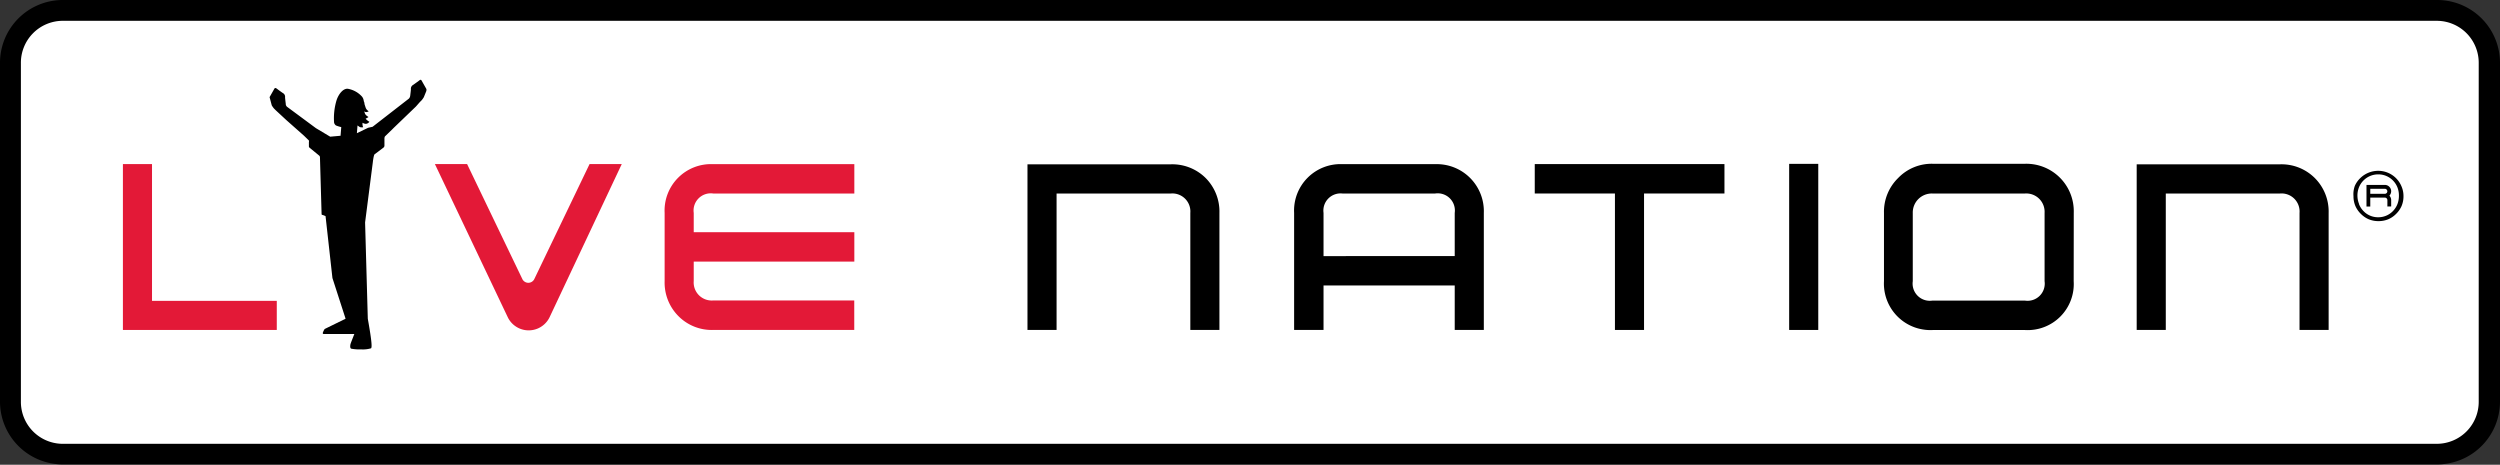<svg xmlns="http://www.w3.org/2000/svg" viewBox="0 0 323 60.04"><rect x="0" y="0" width="323" height="60.04" fill="#333333" stroke="none"/><defs><style>.cls-1{fill:#fff;}.cls-2{fill:#e31937;}</style></defs><title>Asset 5</title><g id="Layer_2" data-name="Layer 2"><g id="Layer_1-2" data-name="Layer 1"><path d="M314.95,0H8A8.12,8.12,0,0,0,0,8.17V51.87A8.12,8.12,0,0,0,8,60h306.9A8.12,8.12,0,0,0,323,51.87V8.17A8.12,8.12,0,0,0,314.95,0Z"/><path class="cls-1" d="M2.7,51.87V8.18A5.42,5.42,0,0,1,8,2.69h306.9a5.42,5.42,0,0,1,5.35,5.48V51.87a5.42,5.42,0,0,1-5.35,5.47H8A5.42,5.42,0,0,1,2.7,51.87Z"/><polygon class="cls-2" points="19.64 38.87 19.64 21.2 15.88 21.2 15.88 38.87 15.88 42.63 15.88 42.63 35.76 42.63 35.76 38.87 19.64 38.87"/><path d="M155.77,23a6.11,6.11,0,0,0-4.51-1.77H132.75V42.63h3.76V25h14.76a2.33,2.33,0,0,1,2.52,2.51V42.63h3.76V27.51A6.14,6.14,0,0,0,155.77,23Z"/><path d="M234.92,42.63h-3.76V21.17h3.76Z"/><path class="cls-2" d="M80.33,21.2,71,41a3,3,0,0,1-5.39,0L56.19,21.2h4.16L67.5,36.08a.86.86,0,0,0,1.52,0L76.17,21.2Z"/><path class="cls-2" d="M110.37,42.63H92.15a6.06,6.06,0,0,1-4.5-1.79,6.14,6.14,0,0,1-1.78-4.52V27.51a6,6,0,0,1,6.28-6.3h18.23V25H92.14a2.22,2.22,0,0,0-2.51,2.51V30h20.75v3.8H89.63v2.51a2.33,2.33,0,0,0,2.51,2.51h18.23Z"/><path d="M191.71,42.63h-3.76V36.88H171v5.75H167.2V27.51a6,6,0,0,1,6.28-6.3h11.95a6.08,6.08,0,0,1,6.28,6.3Zm-3.76-9.55V27.51A2.22,2.22,0,0,0,185.43,25h-12A2.22,2.22,0,0,0,171,27.51v5.58Z"/><path d="M222.8,25H212.41V42.63h-3.76V25H198.29V21.2H222.8Z"/><path d="M267.92,36.33a5.95,5.95,0,0,1-6.28,6.31H249.69a6,6,0,0,1-6.28-6.31V27.51A6.09,6.09,0,0,1,245.24,23a6,6,0,0,1,4.46-1.84h11.95a6.13,6.13,0,0,1,6.28,6.3Zm-3.76,0V27.51A2.37,2.37,0,0,0,261.64,25h-12a2.46,2.46,0,0,0-2.51,2.51v8.82a2.22,2.22,0,0,0,2.51,2.51h12A2.22,2.22,0,0,0,264.16,36.33Z"/><path d="M299.07,23a6.09,6.09,0,0,0-4.5-1.77H276.06V42.63h3.76V25h14.77a2.33,2.33,0,0,1,2.51,2.51V42.63h3.76V27.51A6.12,6.12,0,0,0,299.07,23Z"/><path d="M55.09,11.5l-.63-1.11c-.1-.18-.28,0-.28,0s-.54.4-.82.59a.55.55,0,0,0-.27.54c0,.12-.09.84-.09.84a.67.67,0,0,1-.17.38h0l-4.69,3.64-.58.13-1.45.7.08-1c.1.06.26.21.38.23a1.1,1.1,0,0,0,.35,0,1.07,1.07,0,0,1-.08-.3,2.27,2.27,0,0,1,0-.28,1,1,0,0,0,.38.14.57.57,0,0,0,.35-.11,1.83,1.83,0,0,0,.16-.15,2.53,2.53,0,0,1-.36-.26c-.06-.07-.16-.17-.1-.17s.34-.19.34-.19a2.66,2.66,0,0,1-.25-.18.71.71,0,0,1-.23-.33,2.38,2.38,0,0,1-.07-.24.33.33,0,0,0,.27.11.6.6,0,0,0,.31-.11.9.9,0,0,1-.21-.16.86.86,0,0,1-.2-.34l-.14-.43c0-.07,0-.18-.09-.37a1.08,1.08,0,0,0-.24-.6A3.22,3.22,0,0,0,45,11.48c-.64-.13-1.29.7-1.54,1.55a8.09,8.09,0,0,0-.3,2.77.58.58,0,0,0,.25.41,3.93,3.93,0,0,0,.68.21L44,17.54l-1.34.12-1.84-1.1L37.09,13.8a.49.49,0,0,1-.17-.39s-.09-.72-.09-.84a.54.54,0,0,0-.27-.54c-.29-.19-.82-.59-.82-.59s-.17-.15-.28,0l-.63,1.11.28,1.06a3,3,0,0,0,.28.4l.24.24L37,15.52h0l2.26,2,.65.63a.47.47,0,0,1,0,.21c0,.12,0,.51,0,.51a.25.25,0,0,0,.06.19c.08.07,1.29,1.06,1.29,1.06a.33.33,0,0,1,.08.25l.21,7.29a.11.11,0,0,0,.12.11l.39.15.89,8,1.7,5.26L42,42.48a.34.34,0,0,0-.14.17,2.11,2.11,0,0,0-.16.37.13.13,0,0,0,.08.13h4l-.39,1-.1.28s-.14.54.09.62a5.48,5.48,0,0,0,1.26.09A3.72,3.72,0,0,0,47.94,45c.11-.11.16-.59-.42-3.82l-.35-12.44,1-7.79c.1-.86.21-1,.21-1s1.1-.82,1.2-.91a.34.34,0,0,0,.09-.26v-.87a.63.63,0,0,1,.06-.28l.89-.86.27-.27,2.85-2.74.5-.57h0l.24-.24a2.62,2.62,0,0,0,.28-.4l.28-.69A.57.57,0,0,0,55.09,11.5Z"/><path d="M304.25,24a3.23,3.23,0,0,1,.71-1,3.31,3.31,0,0,1,2.31-.93,3.25,3.25,0,0,1,3,2,3.14,3.14,0,0,1,.26,1.28,3.21,3.21,0,0,1-.26,1.3,3.27,3.27,0,0,1-.71,1,3.15,3.15,0,0,1-1,.68,3.29,3.29,0,0,1-1.26.24,3.32,3.32,0,0,1-1.26-.24,3.21,3.21,0,0,1-1-.68,3.27,3.27,0,0,1-.71-1,3.21,3.21,0,0,1-.26-1.3A3.13,3.13,0,0,1,304.25,24Zm.54,2.39a2.73,2.73,0,0,0,.57.88,2.59,2.59,0,0,0,.85.59,2.63,2.63,0,0,0,1.06.21,2.62,2.62,0,0,0,1.9-.8,2.73,2.73,0,0,0,.57-.88,2.94,2.94,0,0,0,.2-1.11,2.86,2.86,0,0,0-.2-1.09,2.68,2.68,0,0,0-.57-.87,2.64,2.64,0,0,0-.85-.58,2.6,2.6,0,0,0-1.05-.21,2.66,2.66,0,0,0-1.92.8,2.68,2.68,0,0,0-.57.87,2.86,2.86,0,0,0-.2,1.09A2.94,2.94,0,0,0,304.79,26.35Z"/><path d="M308.94,26.67s0-.59,0-.82a.84.84,0,0,0-.23-.57.85.85,0,0,0,.23-.57.82.82,0,0,0-.82-.82h-2.37v2.79h.49v-.5h0v-.65h1.88a.33.33,0,0,1,.33.33s0,.82,0,.82m-.1-1.74a.31.31,0,0,1-.23.1h-1.88v-.65h1.88a.33.33,0,0,1,.23.56Z"/></g></g></svg>
